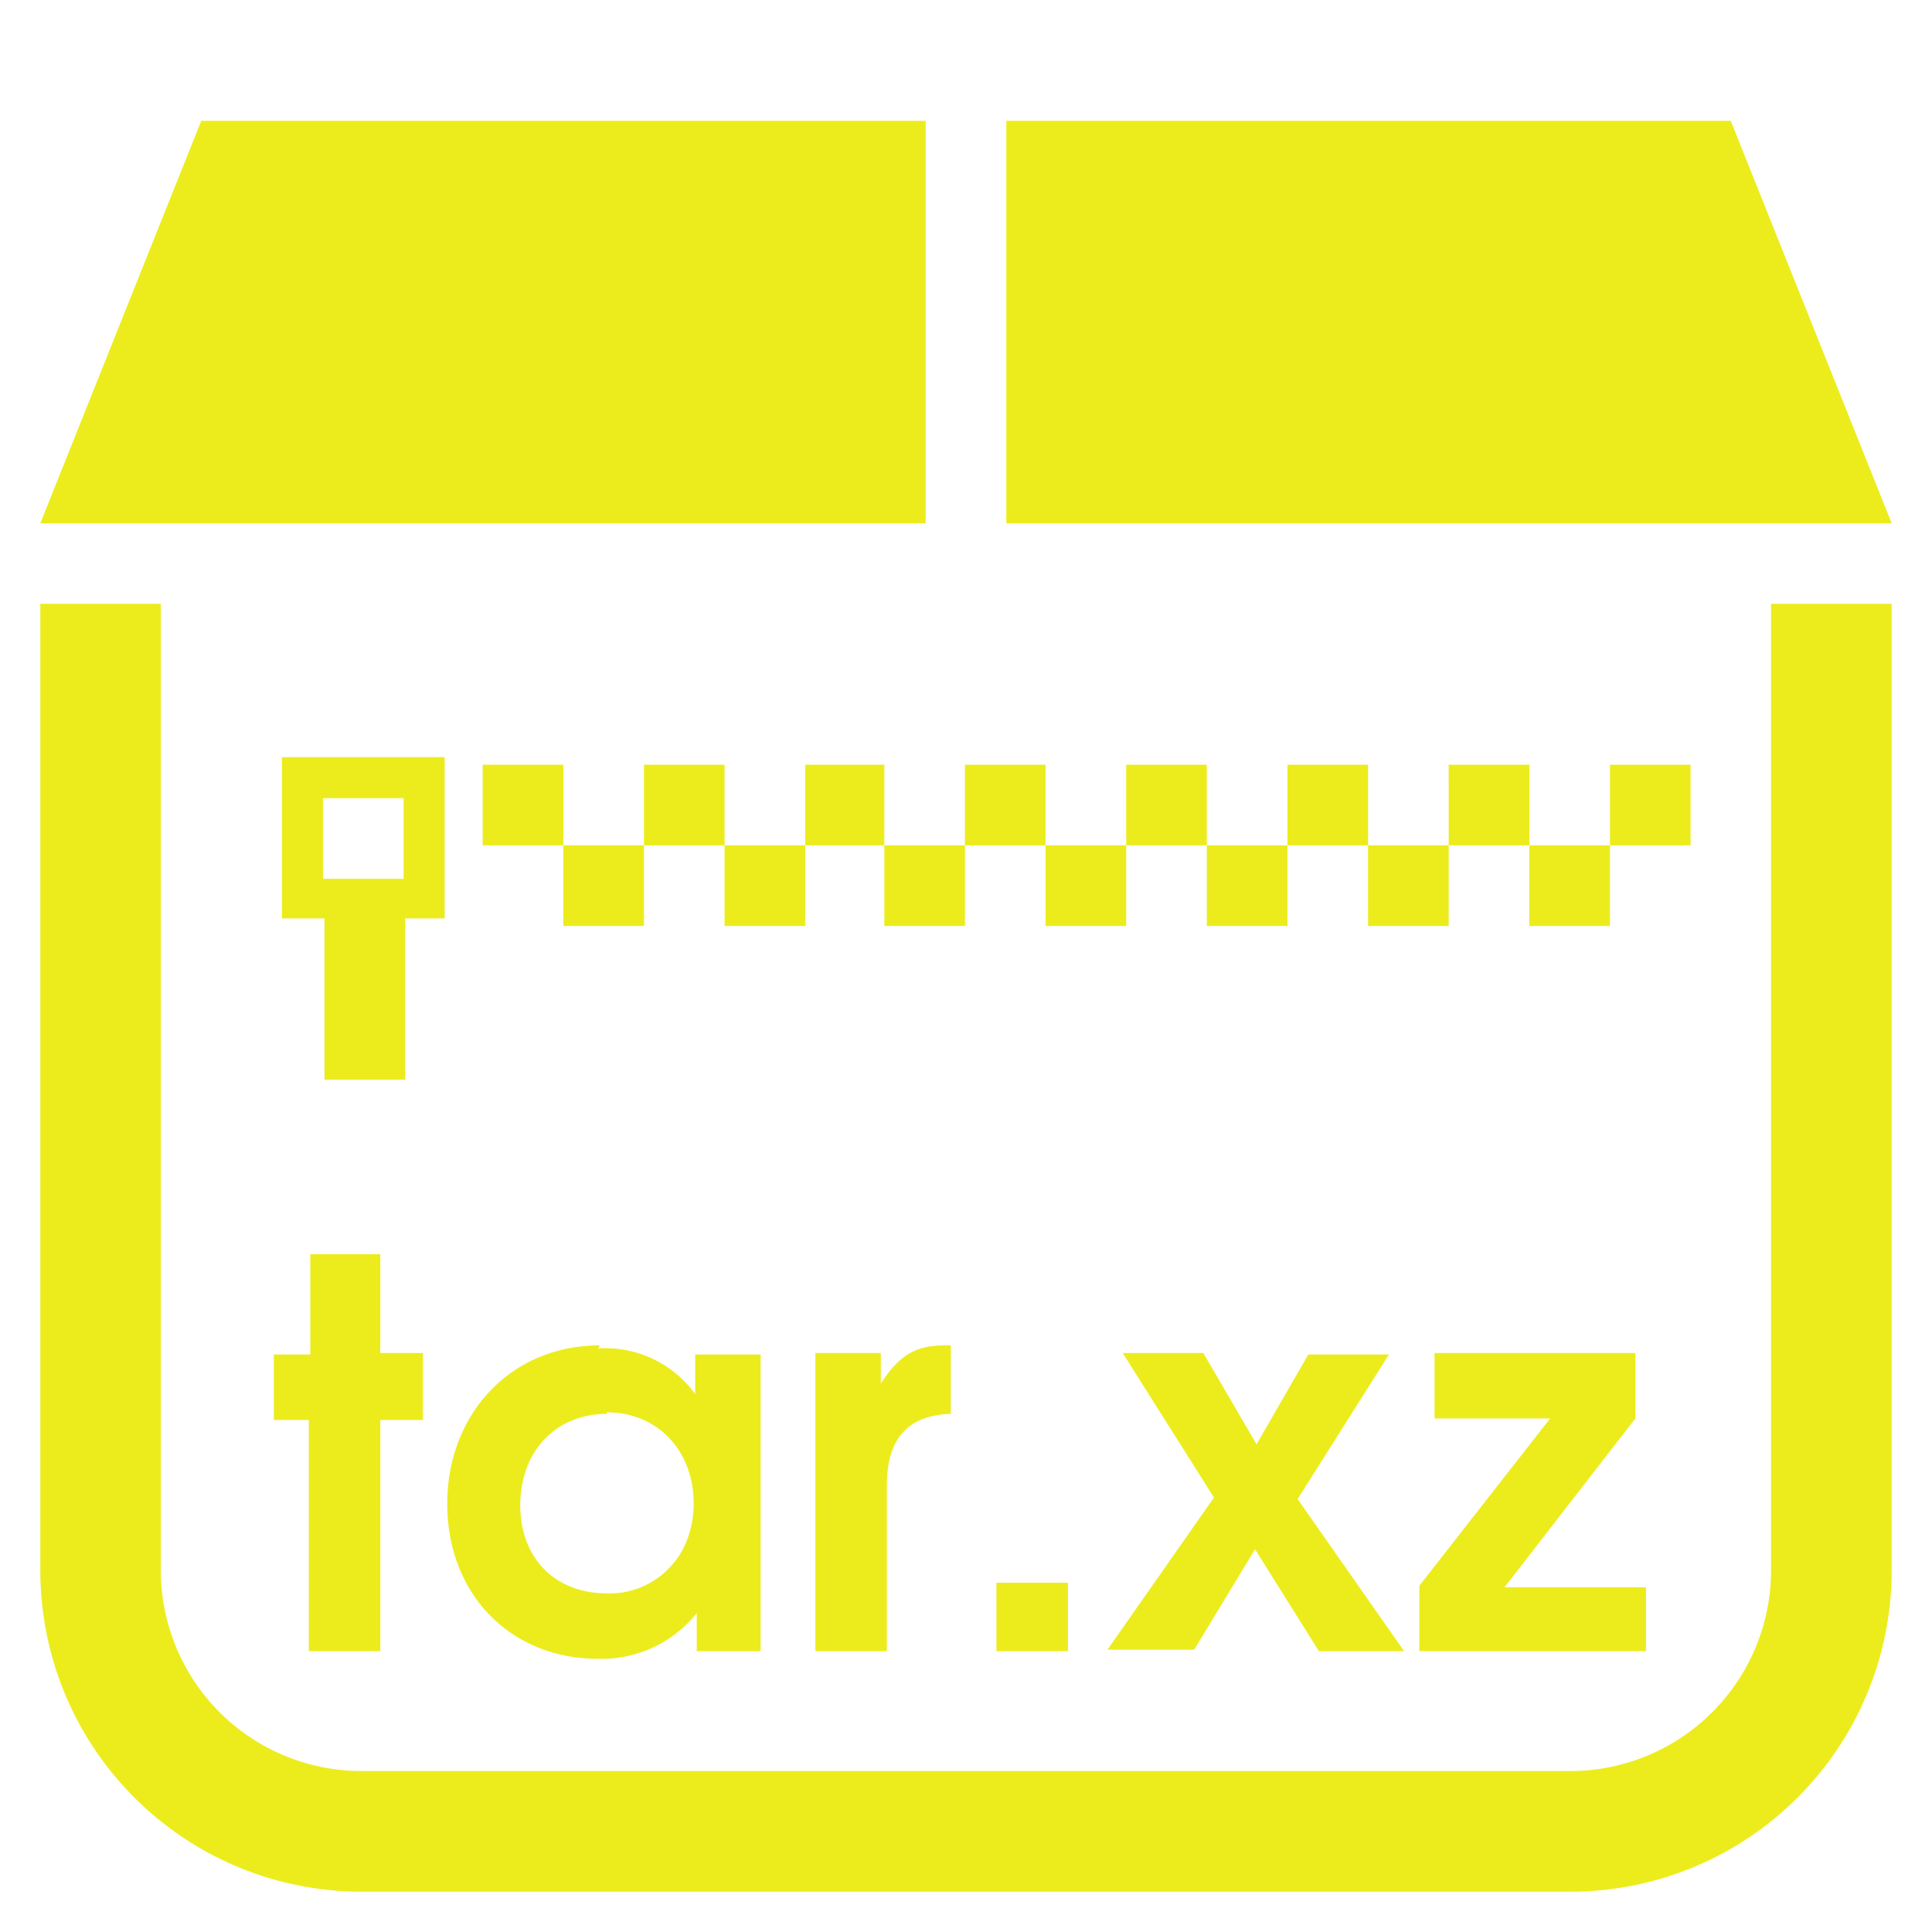 <?xml version="1.0" encoding="UTF-8" standalone="no"?>
<svg
   xmlns:dc="http://purl.org/dc/elements/1.1/"
   xmlns:cc="http://creativecommons.org/ns#"
   xmlns:rdf="http://www.w3.org/1999/02/22-rdf-syntax-ns#"
   xmlns:svg="http://www.w3.org/2000/svg"
   xmlns="http://www.w3.org/2000/svg"
   xmlns:sodipodi="http://sodipodi.sourceforge.net/DTD/sodipodi-0.dtd"
   xmlns:inkscape="http://www.inkscape.org/namespaces/inkscape"
   width="48"
   height="48"
   viewBox="0 0 12.7 12.7"
   version="1.1"
   id="svg6"
   sodipodi:docname="application-x-xz-compressed-tar.svg"
   inkscape:version="0.92.5 (2060ec1f9f, 2020-04-08)">
  <defs
     id="defs10" />
  <sodipodi:namedview
     pagecolor="#ffffff"
     bordercolor="#666666"
     borderopacity="1"
     objecttolerance="10"
     gridtolerance="10"
     guidetolerance="10"
     inkscape:pageopacity="0"
     inkscape:pageshadow="2"
     inkscape:window-width="1087"
     inkscape:window-height="480"
     id="namedview8"
     showgrid="false"
     inkscape:zoom="4.9166667"
     inkscape:cx="2.1355932"
     inkscape:cy="24"
     inkscape:window-x="0"
     inkscape:window-y="25"
     inkscape:window-maximized="0"
     inkscape:current-layer="svg6" />
  <path
     style="fill:#ecec1c;stroke-width:1"
     d="M 1.323,0.794 0.265,3.44 H 6.085 V 0.794 Z m 5.292,0 V 3.44 h 5.82 L 11.377,0.794 Z M 0.265,3.969 v 6.35 c 0,1.172 0.944,2.116 2.116,2.116 h 7.938 a 2.112,2.112 0 0 0 2.116,-2.116 v -6.35 h -0.793 v 6.35 A 1.32,1.32 0 0 1 10.319,11.642 H 2.38 A 1.32,1.32 0 0 1 1.057,10.319 v -6.35 z M 1.853,4.977 V 6.037 H 2.133 V 7.097 H 2.663 V 6.037 H 2.923 V 4.977 Z m 1.32,0.05 V 5.557 H 3.703 V 5.027 Z M 3.703,5.557 V 6.087 H 4.233 V 5.557 Z m 0.53,0 H 4.763 V 5.027 H 4.233 Z m 0.53,0 V 6.087 H 5.293 V 5.557 Z m 0.53,0 h 0.52 V 5.027 h -0.52 z m 0.52,0 V 6.087 H 6.343 V 5.557 Z m 0.53,0 H 6.873 V 5.027 H 6.343 Z m 0.53,0 V 6.087 H 7.403 V 5.557 Z m 0.53,0 H 7.933 V 5.027 H 7.403 Z m 0.53,0 V 6.087 H 8.463 V 5.557 Z m 0.53,0 H 8.993 V 5.027 H 8.463 Z m 0.53,0 V 6.087 H 9.523 V 5.557 Z m 0.53,0 h 0.53 V 5.027 h -0.53 z m 0.53,0 v 0.53 h 0.53 V 5.557 Z m 0.53,0 h 0.53 V 5.027 h -0.53 z M 2.123,5.247 H 2.653 V 5.777 H 2.123 Z m 2.3,2.3 v 0.01 z M 2.04,8.244 V 8.904 H 1.8 V 9.334 H 2.03 V 10.854 H 2.5 V 9.334 H 2.78 V 8.894 H 2.5 V 8.244 Z m 1.9,0.6 c -0.58,0 -1,0.45 -1,1.04 0,0.6 0.42,1.02 0.99,1.02 a 0.8,0.8 0 0 0 0.65,-0.3 v 0.25 H 5 V 8.904 H 4.57 V 9.164 A 0.73,0.73 0 0 0 3.93,8.864 l 0.01,-0.01 z m 2.27,0 c -0.2,0 -0.3,0.07 -0.42,0.25 V 8.894 H 5.36 V 10.854 H 5.83 V 9.764 c 0,-0.3 0.13,-0.46 0.42,-0.47 V 8.844 Z m 1.17,0.05 0.6,0.95 -0.7,1 h 0.57 l 0.4,-0.66 0.42,0.67 H 9.23 L 8.53,9.854 9.13,8.904 H 8.6 L 8.26,9.494 7.91,8.894 Z m 2.05,0 V 9.324 H 10.19 L 9.33,10.424 v 0.43 h 1.49 v -0.42 H 9.89 L 10.75,9.324 V 8.894 Z m -5.44,0.39 c 0.33,0 0.57,0.25 0.57,0.6 0,0.15 -0.05,0.3 -0.14,0.4 a 0.54,0.54 0 0 1 -0.43,0.19 c -0.34,0 -0.57,-0.23 -0.57,-0.58 0,-0.35 0.23,-0.6 0.57,-0.6 z m 2.56,1.12 v 0.45 h 0.47 v -0.45 z"
     id="path2"
     inkscape:connector-curvature="0" />
</svg>
